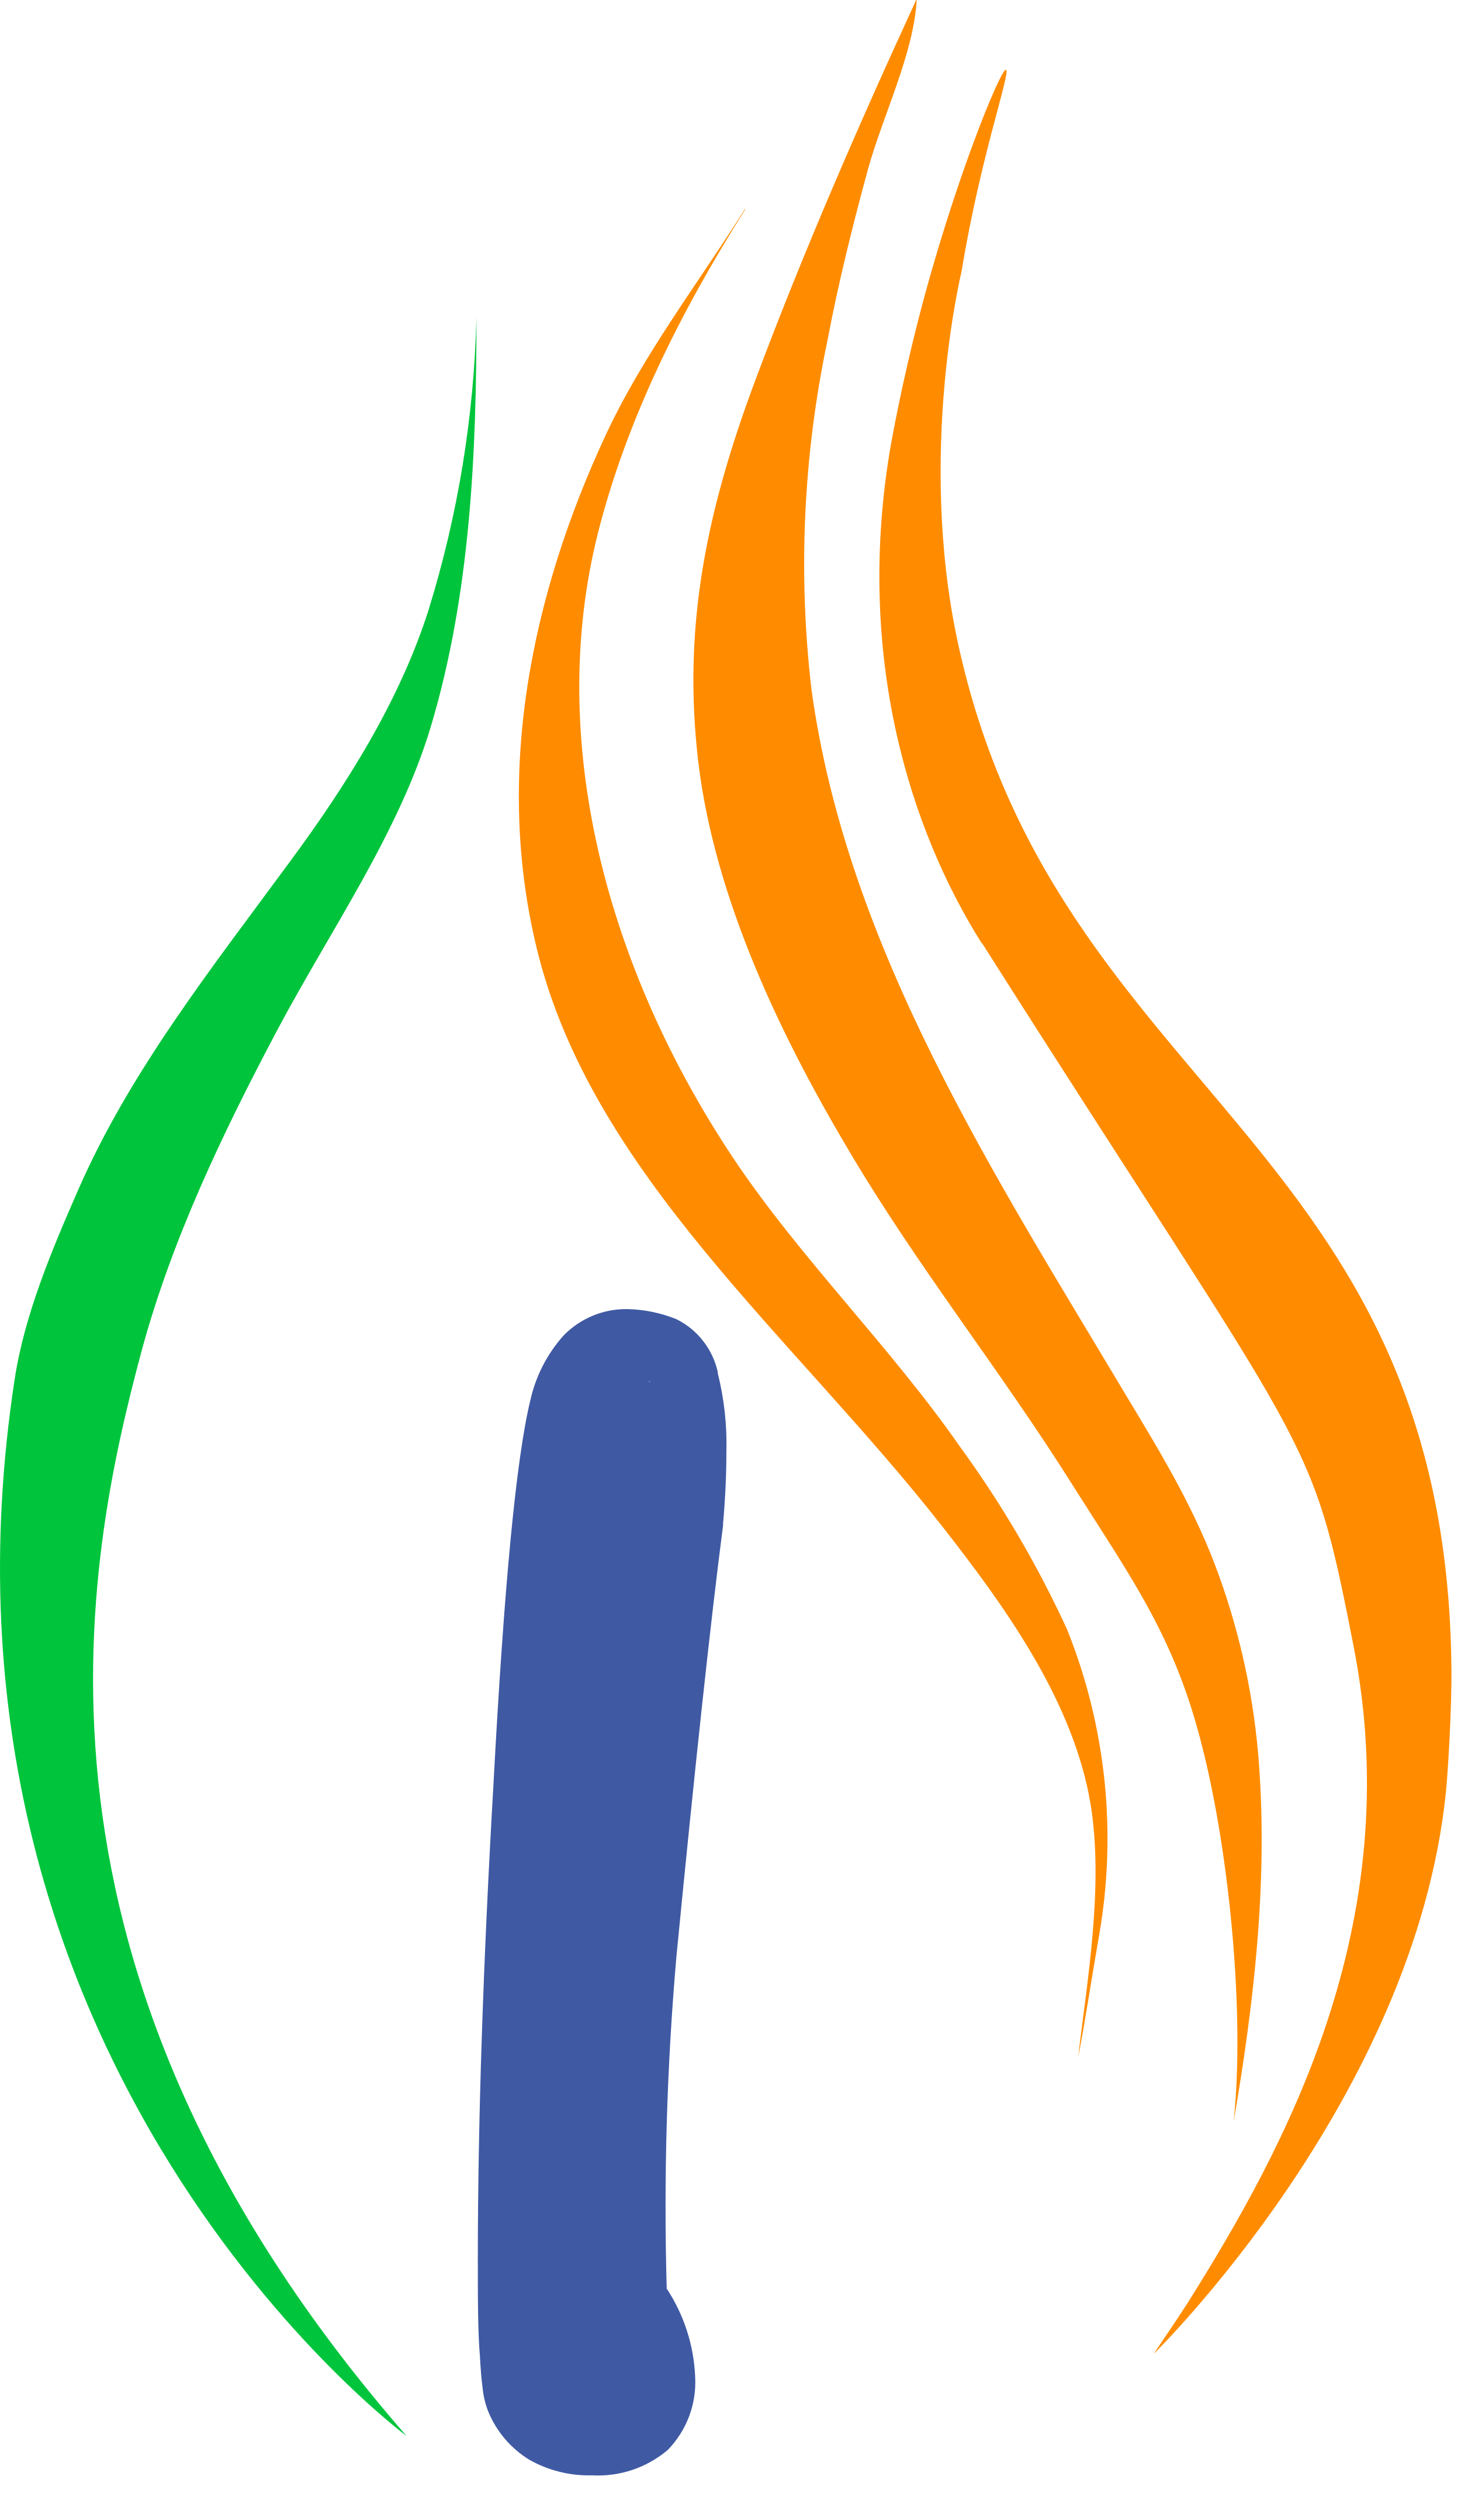<svg width="38" height="65" viewBox="0 0 38 65" fill="none" xmlns="http://www.w3.org/2000/svg">
<path d="M10.562 63.321C10.562 63.321 -2.366 53.736 0.384 35.841C0.638 34.185 1.347 32.498 2.039 30.922C3.381 27.858 5.48 25.203 7.544 22.397C9.069 20.332 10.414 18.163 11.147 15.856C11.911 13.388 12.33 10.827 12.393 8.244C12.393 11.763 12.238 15.433 11.209 18.879C10.387 21.633 8.604 24.163 7.214 26.776C5.776 29.486 4.461 32.25 3.684 35.118C2.207 40.627 -0.012 51.196 10.566 63.321" fill="#00C53C"/>
<path d="M19.378 5.433C18.142 7.388 16.732 9.22 15.765 11.286C13.786 15.53 12.864 20.182 13.968 24.688C15.403 30.541 20.658 34.761 24.536 39.719C26.122 41.75 27.805 44.081 28.321 46.656C28.321 46.704 28.338 46.759 28.349 46.807C28.73 48.973 28.269 51.528 28.042 53.483C28.207 52.664 28.407 51.342 28.579 50.364C29.059 47.671 28.773 44.897 27.753 42.359C26.983 40.685 26.048 39.091 24.962 37.602C23.177 35.033 20.813 32.713 19.082 30.124C15.782 25.18 14.192 19.242 15.555 13.847C16.298 10.917 17.698 8.111 19.385 5.443L19.378 5.433Z" fill="#FF8C00"/>
<path d="M23.829 0C22.336 3.243 20.897 6.541 19.655 9.86C18.413 13.179 17.79 16.098 18.124 19.455C18.468 23.063 20.188 26.715 22.002 29.783C23.832 32.905 25.993 35.574 27.913 38.634C29.489 41.123 30.58 42.604 31.286 45.478C31.974 48.208 32.383 52.364 32.087 55.156C32.614 52.092 32.975 48.959 32.745 45.86C32.624 44.195 32.277 42.554 31.712 40.982C31.11 39.292 30.229 37.835 29.304 36.303C25.883 30.568 22.036 24.671 21.107 17.933C20.752 14.907 20.892 11.843 21.52 8.862C21.802 7.371 22.17 5.887 22.573 4.41C22.962 3.002 23.764 1.398 23.843 0H23.829Z" fill="#FF8C00"/>
<path d="M25.542 24.519C34.186 38.138 34.08 37.047 35.208 42.807C36.623 50.036 33.402 55.872 30.89 59.872C30.725 60.134 30.006 61.198 30.006 61.198C30.006 61.198 36.795 54.567 37.607 46.594C37.655 46.139 37.761 44.466 37.751 43.382C37.624 29.58 27.445 28.451 24.909 16.687C23.853 11.774 25.012 7.047 25.012 7.047C25.494 4.09 26.299 1.859 26.165 1.814C26.031 1.769 24.789 4.789 23.887 8.304C23.478 9.901 23.22 11.258 23.127 11.826C22.277 17.124 23.671 21.572 25.536 24.526" fill="#FF8C00"/>
<path d="M18.67 35.673C18.604 35.377 18.474 35.1 18.287 34.862C18.101 34.623 17.864 34.43 17.593 34.296C17.183 34.131 16.747 34.042 16.306 34.034C15.999 34.031 15.694 34.09 15.411 34.209C15.127 34.327 14.871 34.502 14.657 34.722C14.233 35.197 13.937 35.771 13.797 36.392C13.422 37.924 13.109 41.274 12.837 46.345C12.566 51.041 12.43 55.147 12.428 58.663C12.428 59.755 12.428 60.626 12.483 61.262C12.5 61.583 12.521 61.855 12.552 62.078C12.572 62.293 12.623 62.504 12.703 62.705C12.918 63.221 13.29 63.656 13.766 63.948C14.264 64.23 14.829 64.37 15.401 64.354C16.117 64.394 16.822 64.157 17.369 63.693C17.612 63.443 17.801 63.145 17.924 62.819C18.046 62.493 18.1 62.144 18.081 61.796C18.047 60.978 17.792 60.184 17.341 59.5C17.259 56.62 17.343 53.739 17.593 50.869C18.081 45.865 18.486 42.128 18.807 39.656V39.615C18.866 38.926 18.893 38.324 18.893 37.756C18.912 37.06 18.836 36.365 18.666 35.69M16.877 35.903L16.915 35.928C16.906 35.925 16.896 35.925 16.887 35.928" fill="#3F59A3"/>
</svg>
